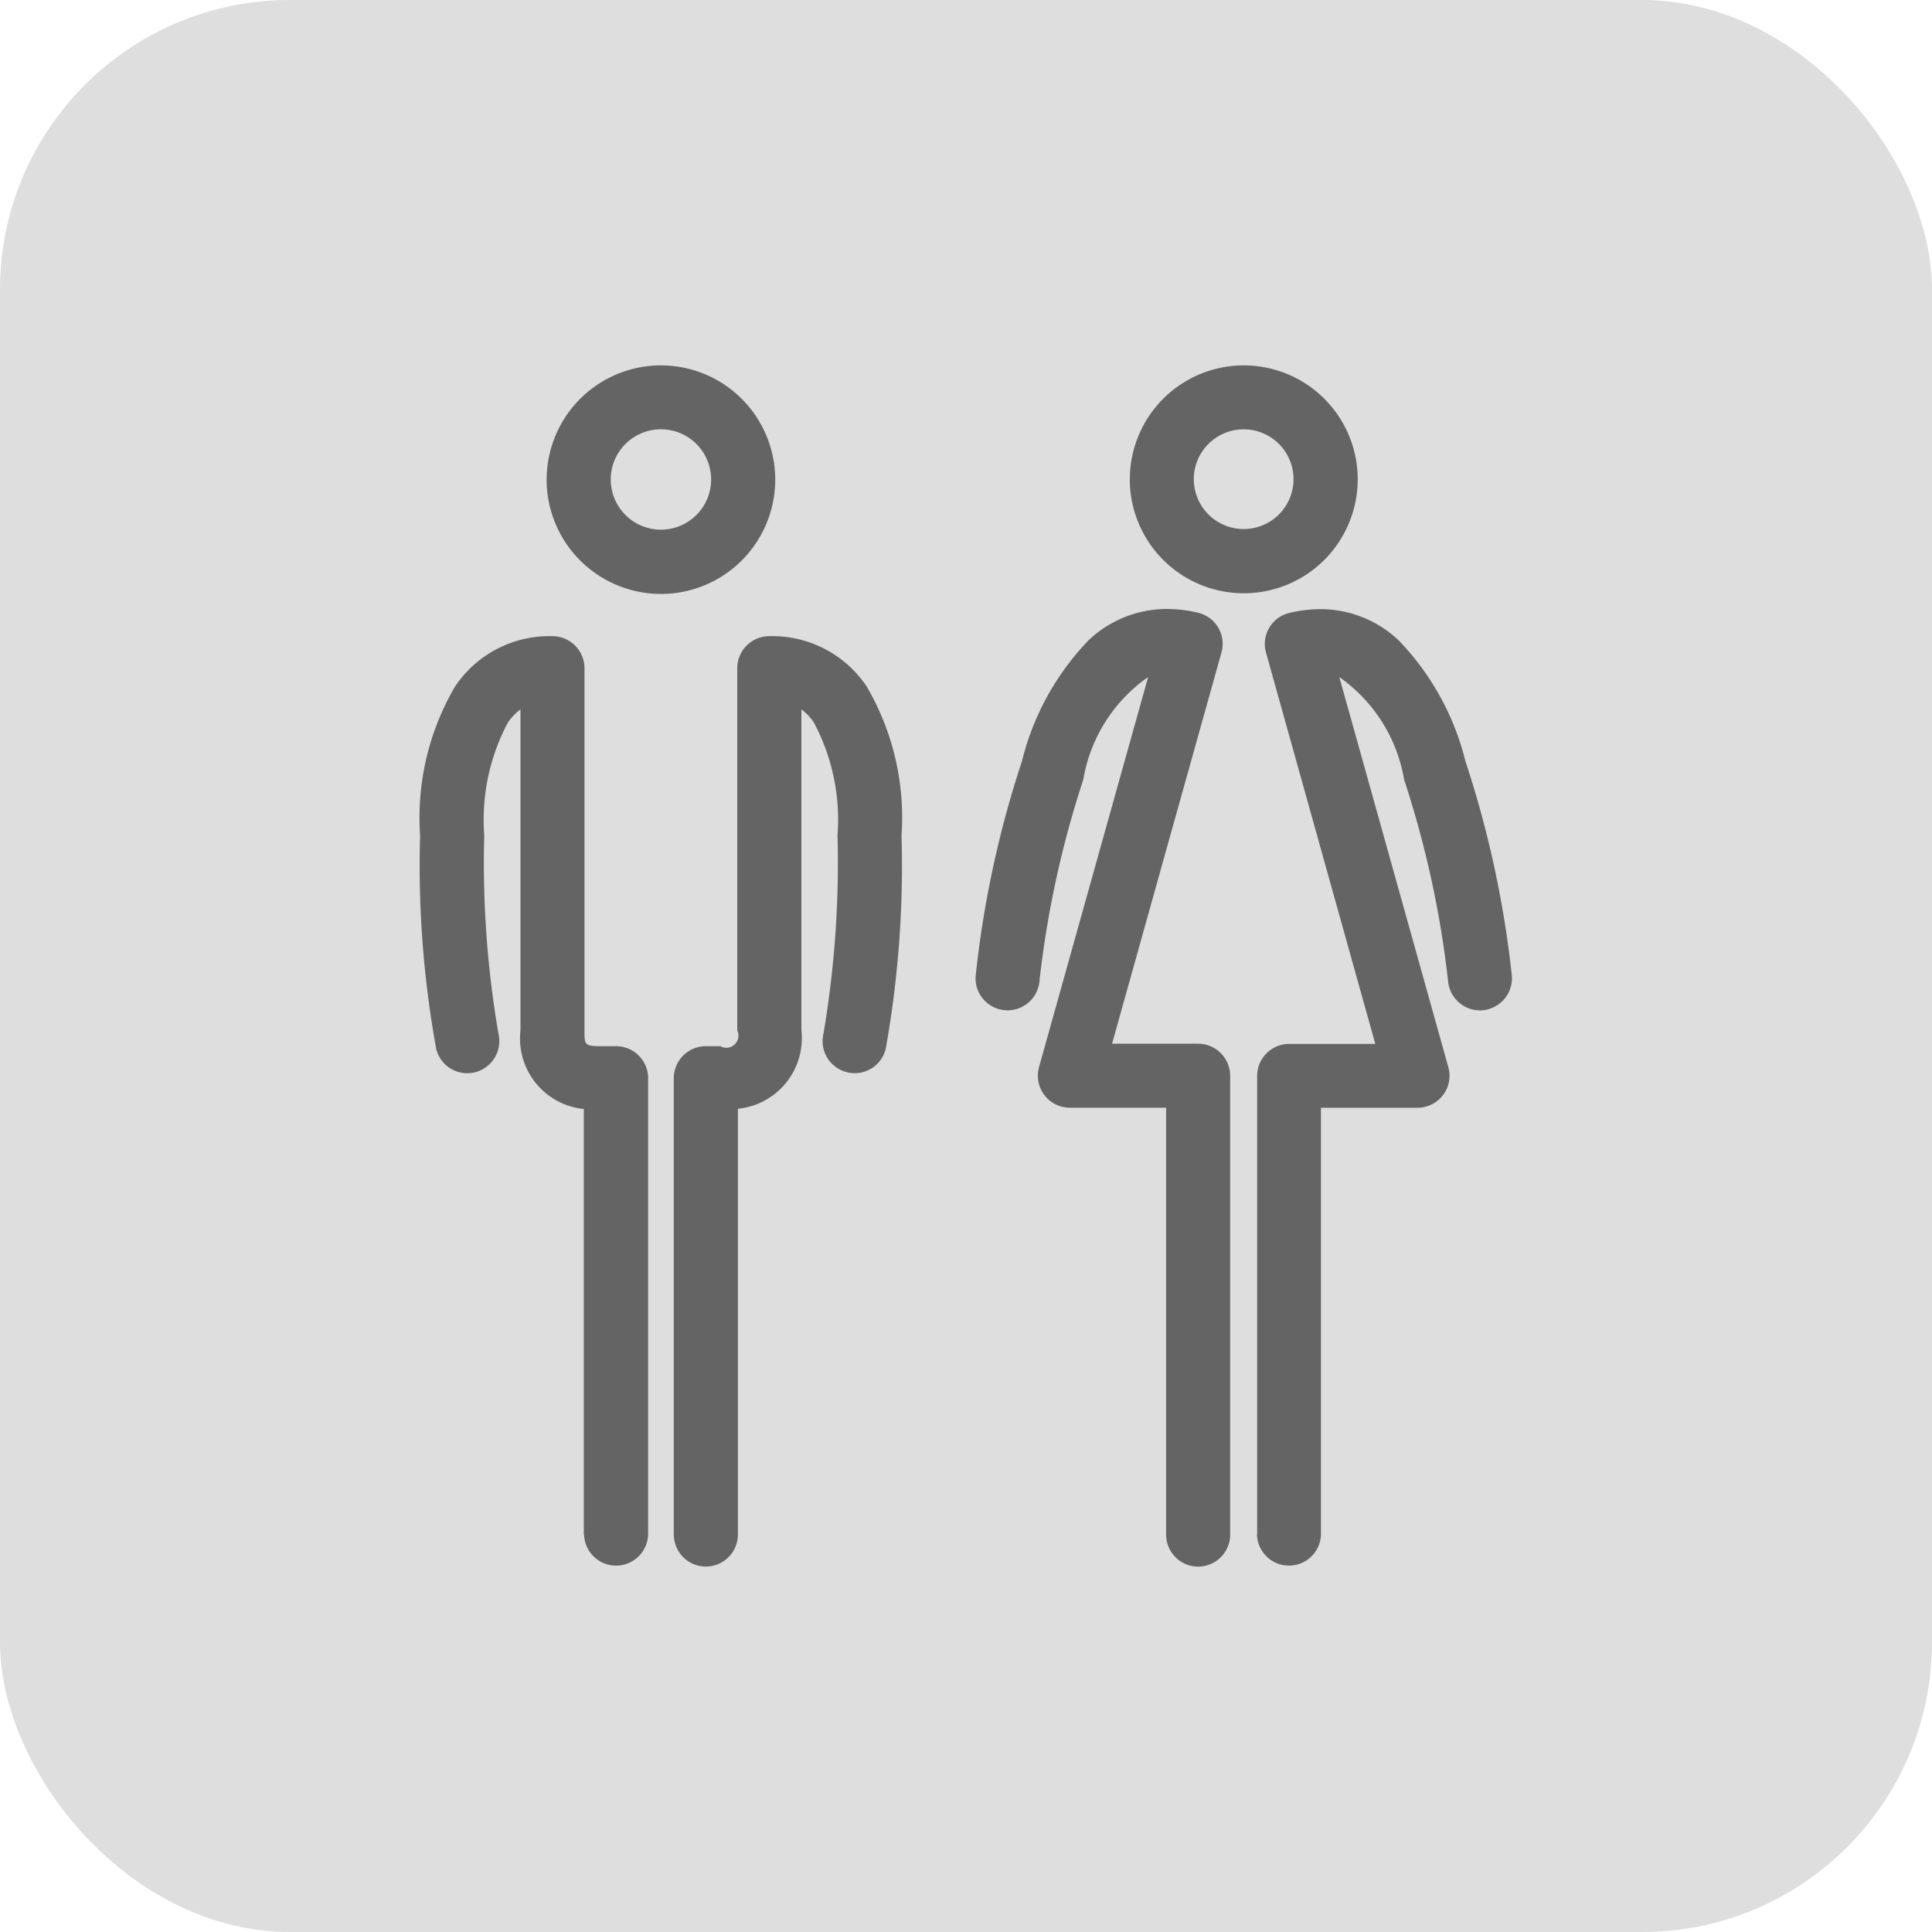 <svg xmlns="http://www.w3.org/2000/svg" width="40" height="40" viewBox="0 0 40 40">
  <g id="floor_facilities_bt_toilet_o" transform="translate(-578.982 -732.315)">
    <rect id="사각형_659" data-name="사각형 659" width="40" height="40" rx="6" transform="translate(578.982 732.315)" fill="#dedede"/>
    <g id="그룹_657" data-name="그룹 657" transform="translate(587.78 739.977)">
      <path id="합치기_28" data-name="합치기 28" d="M7081.454,3812.988v-9.453a.664.664,0,0,1,.663-.663h.3a.251.251,0,0,0,.351-.326v-7.5a.664.664,0,0,1,.664-.663,2.353,2.353,0,0,1,2.013,1.037,5.375,5.375,0,0,1,.724,3.089,21.485,21.485,0,0,1-.326,4.411.658.658,0,0,1-.645.511.628.628,0,0,1-.151-.018.663.663,0,0,1-.494-.8,21.183,21.183,0,0,0,.291-4.108,4.292,4.292,0,0,0-.488-2.332,1.1,1.1,0,0,0-.26-.274v6.642a1.469,1.469,0,0,1-1.315,1.627v8.815a.663.663,0,1,1-1.326,0Zm-1.863,0v-8.815a1.467,1.467,0,0,1-1.311-1.627V3795.9a1.113,1.113,0,0,0-.262.274,4.283,4.283,0,0,0-.488,2.332,20.869,20.869,0,0,0,.294,4.108.665.665,0,0,1-.494.8.744.744,0,0,1-.151.018.661.661,0,0,1-.645-.51,21.2,21.2,0,0,1-.332-4.413,5.362,5.362,0,0,1,.727-3.089,2.351,2.351,0,0,1,2.013-1.037.664.664,0,0,1,.663.663v7.5c0,.3,0,.326.353.326h.3a.664.664,0,0,1,.665.663v9.453a.664.664,0,0,1-1.327,0Zm13.941,0v-9.5a.664.664,0,0,1,.663-.663h1.783l-2.262-8.1a.656.656,0,0,1,.066-.515.663.663,0,0,1,.418-.308,2.8,2.8,0,0,1,.643-.078,2.353,2.353,0,0,1,1.623.65,5.515,5.515,0,0,1,1.379,2.5,21.486,21.486,0,0,1,.962,4.456.668.668,0,0,1-.624.7.665.665,0,0,1-.7-.624,20.688,20.688,0,0,0-.908-4.151,3.257,3.257,0,0,0-1.342-2.125l2.257,8.076a.661.661,0,0,1-.11.579.668.668,0,0,1-.527.262h-2v8.842a.663.663,0,0,1-1.325,0Zm-1.885,0v-8.842h-1.993a.663.663,0,0,1-.638-.841l2.259-8.076a3.248,3.248,0,0,0-1.343,2.125,20.617,20.617,0,0,0-.905,4.151.663.663,0,0,1-1.324-.077,21.254,21.254,0,0,1,.96-4.458,5.5,5.5,0,0,1,1.377-2.5,2.354,2.354,0,0,1,1.625-.65,2.8,2.8,0,0,1,.643.078.661.661,0,0,1,.485.823l-2.265,8.1h1.782a.664.664,0,0,1,.663.663v9.5a.663.663,0,0,1-1.326,0Zm-12.825-21.847a2.366,2.366,0,1,1,2.364,2.368A2.369,2.369,0,0,1,7078.821,3791.139Zm1.327,0a1.039,1.039,0,1,0,1.037-1.041A1.04,1.04,0,0,0,7080.148,3791.139Zm10.747-.007a2.359,2.359,0,1,1,2.357,2.361A2.361,2.361,0,0,1,7090.895,3791.132Zm1.325,0a1.032,1.032,0,1,0,1.032-1.033A1.034,1.034,0,0,0,7092.22,3791.132Z" transform="translate(-7076.302 -3788.874)" fill="#646464"/>
    </g>
  </g>
</svg>

